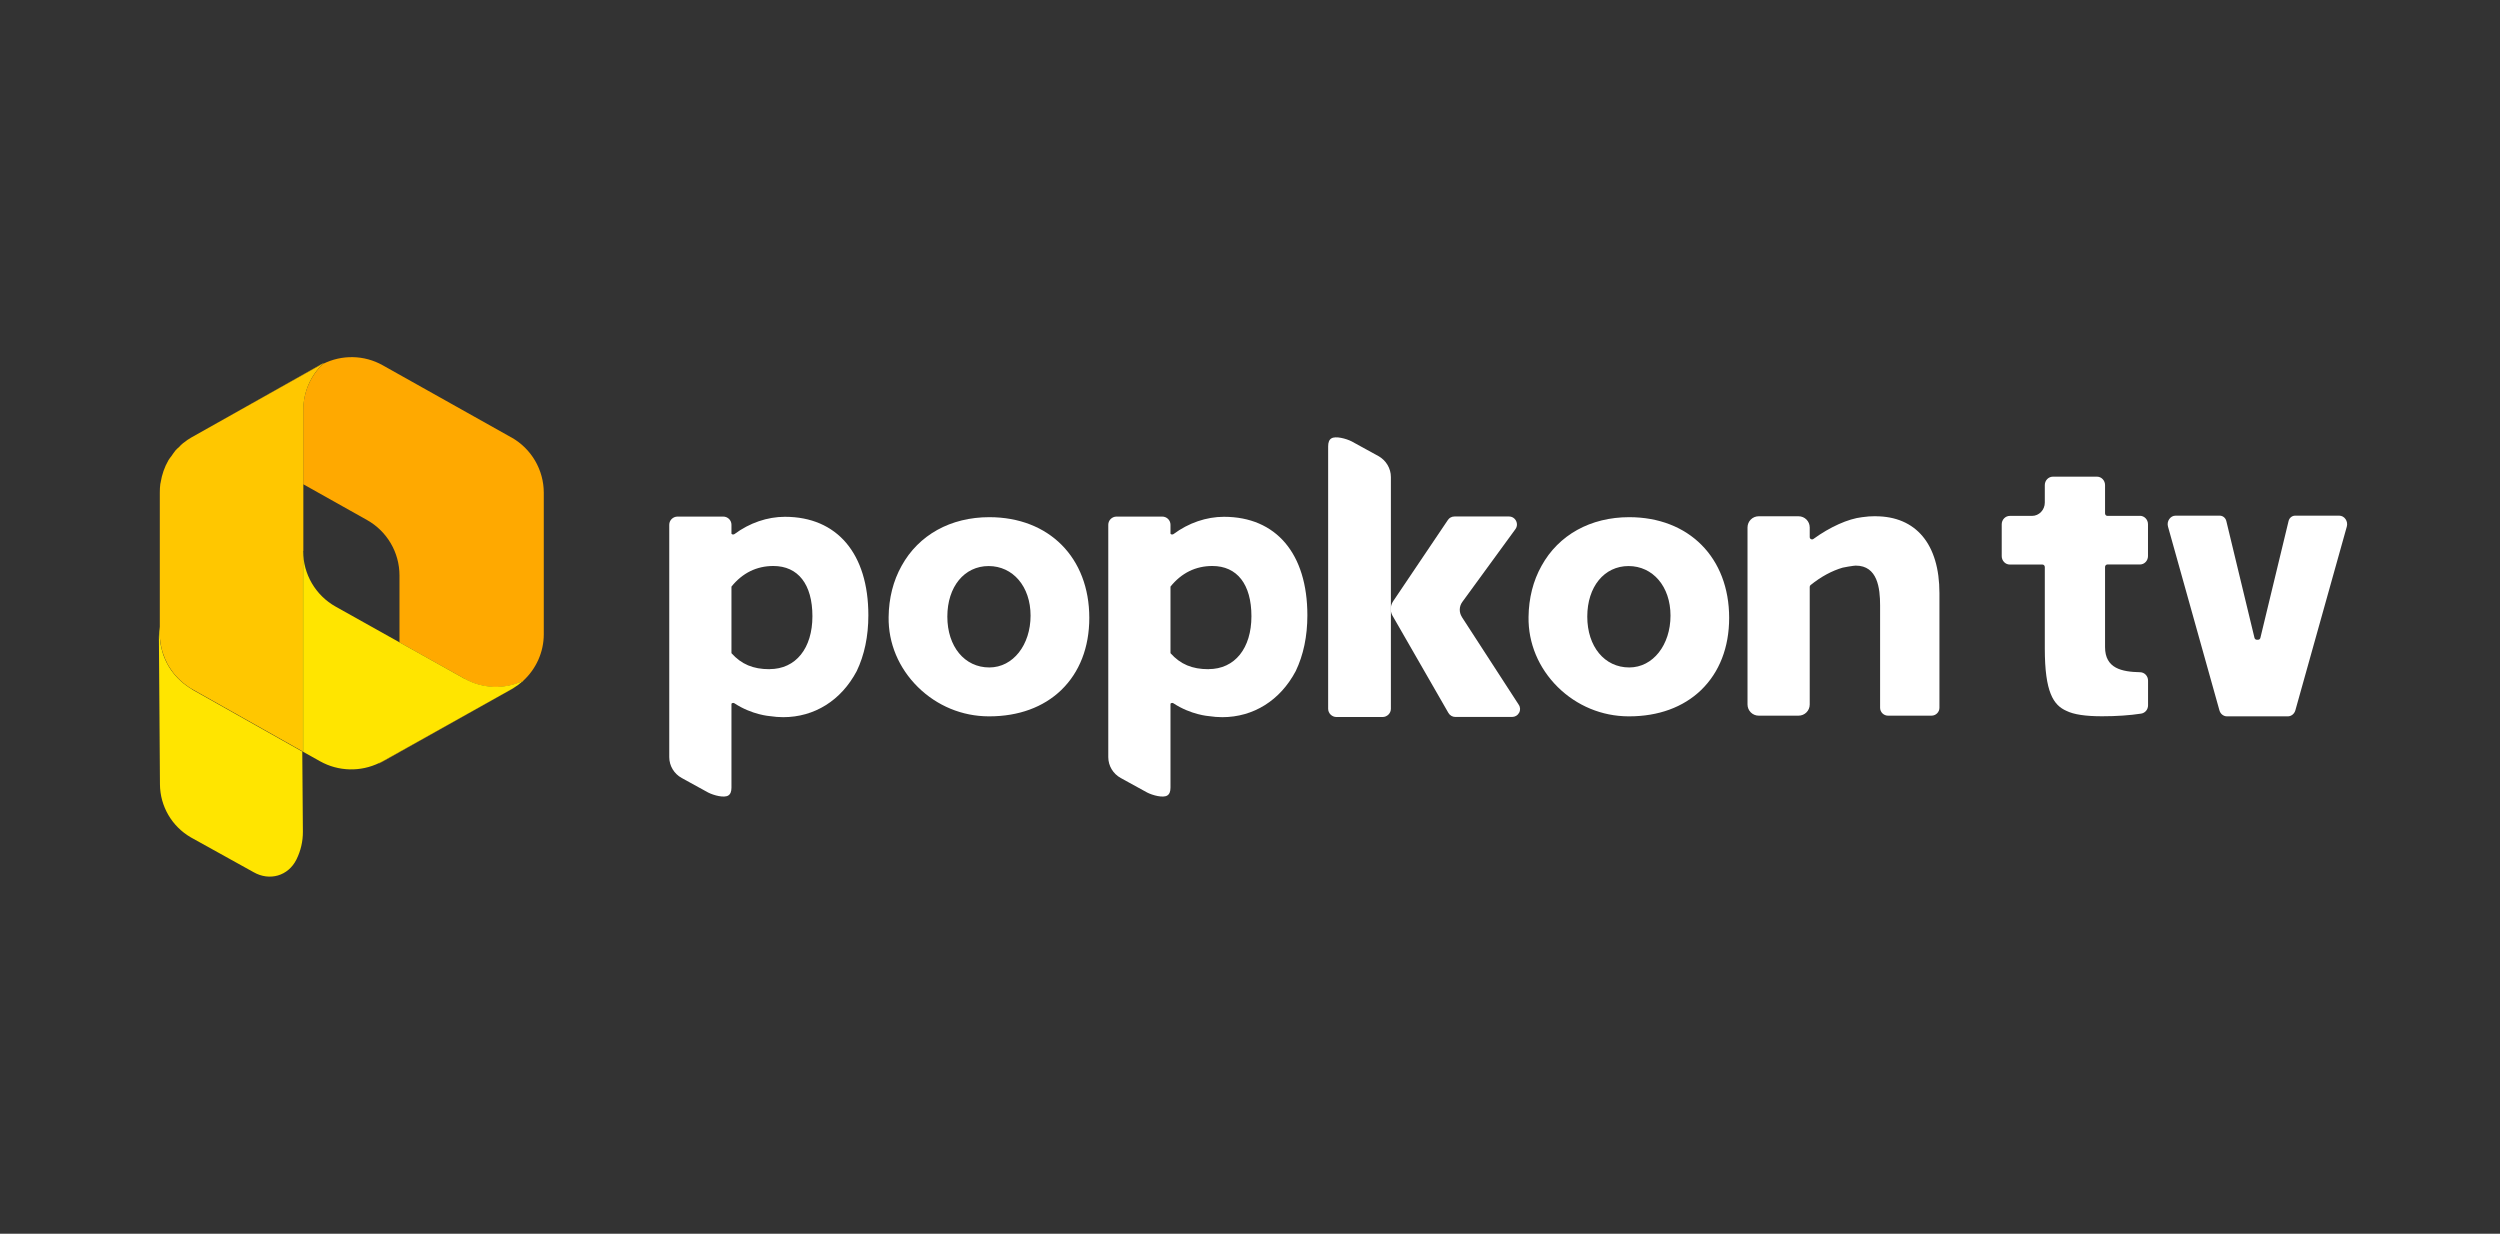 <svg width="154" height="76" viewBox="0 0 154 76" fill="none" xmlns="http://www.w3.org/2000/svg">
<rect x="0" y="0" width="154" height="76" fill="#333333" stroke="none"/>
<path d="M10.02 40.222C10.039 40.278 10.058 40.33 10.077 40.382C10.058 40.33 10.039 40.273 10.02 40.222Z" fill="#FFE500"/>
<path d="M10.253 40.794C10.272 40.832 10.291 40.869 10.31 40.912C10.291 40.874 10.272 40.837 10.253 40.794Z" fill="#FFE500"/>
<path d="M11.822 42.456C11.697 42.386 11.585 42.307 11.469 42.223C11.222 42.046 11.008 41.846 10.812 41.623C10.84 41.651 10.863 41.679 10.886 41.711C10.858 41.683 10.835 41.655 10.812 41.623C10.621 41.404 10.449 41.167 10.314 40.911C10.29 40.873 10.277 40.831 10.253 40.794C10.188 40.659 10.127 40.524 10.076 40.385C10.058 40.329 10.039 40.273 10.02 40.217C9.979 40.082 9.946 39.947 9.918 39.808C9.909 39.752 9.89 39.696 9.885 39.635C9.857 39.449 9.839 39.258 9.839 39.063C9.839 39.058 9.839 39.054 9.839 39.049V38.611C9.806 38.816 9.788 39.021 9.788 39.23L9.853 48.316C9.862 49.665 10.588 50.908 11.757 51.583L15.617 53.724C16.604 54.292 17.759 53.961 18.262 52.942C18.523 52.416 18.662 51.834 18.658 51.229L18.62 46.296L11.822 42.465V42.456Z" fill="#FFE500"/>
<path d="M11.278 27.302C11.212 27.353 11.143 27.404 11.082 27.46C11.101 27.451 11.115 27.446 11.133 27.441C11.138 27.436 11.143 27.432 11.152 27.422C11.147 27.427 11.143 27.432 11.133 27.441C11.184 27.395 11.226 27.343 11.278 27.302Z" fill="#FFA900"/>
<path d="M11.794 26.943C11.613 27.046 11.445 27.162 11.287 27.292C11.45 27.157 11.627 27.036 11.818 26.934L11.794 26.948V26.943Z" fill="#FFA900"/>
<path d="M23.57 46.901C23.505 46.938 23.435 46.966 23.37 46.998C23.356 47.012 23.342 47.031 23.323 47.045C23.407 47.008 23.486 46.966 23.565 46.919L31.49 42.474C31.597 42.414 31.7 42.344 31.802 42.27C31.709 42.335 31.611 42.4 31.509 42.456L23.565 46.901H23.57Z" fill="#FFA900"/>
<path d="M32.058 42.079C32.002 42.121 31.951 42.172 31.895 42.209C31.951 42.167 32.002 42.121 32.058 42.079Z" fill="#FFA900"/>
<path d="M31.495 26.943L23.57 22.498C22.434 21.861 21.06 21.837 19.901 22.415C19.133 23.145 18.681 24.16 18.681 25.249V29.829L22.611 32.035C23.845 32.728 24.608 34.032 24.608 35.447V39.57L28.627 41.818C29.735 42.442 31.076 42.484 32.217 41.949C33.017 41.218 33.497 40.18 33.497 39.068V30.355C33.497 28.94 32.733 27.637 31.5 26.943H31.495Z" fill="#FFA900"/>
<path d="M11.278 27.302C11.278 27.302 11.288 27.292 11.293 27.292C11.293 27.292 11.283 27.302 11.278 27.302Z" fill="#FFC700"/>
<path d="M19.896 22.415C19.896 22.415 19.933 22.377 19.952 22.359C19.868 22.396 19.789 22.438 19.71 22.484L11.822 26.929L19.724 22.498C19.78 22.466 19.84 22.442 19.896 22.415Z" fill="#FFC700"/>
<path d="M19.724 22.498L11.822 26.929C11.632 27.036 11.455 27.157 11.292 27.288C11.292 27.288 11.282 27.297 11.278 27.297C11.226 27.339 11.18 27.39 11.133 27.437C11.105 27.465 11.073 27.492 11.045 27.52C10.97 27.59 10.886 27.66 10.821 27.734C10.723 27.846 10.649 27.972 10.565 28.088C10.5 28.177 10.425 28.26 10.374 28.353C10.132 28.772 9.974 29.233 9.895 29.722C9.895 29.75 9.881 29.778 9.876 29.806C9.853 29.978 9.844 30.155 9.844 30.331V39.044C9.844 39.244 9.862 39.44 9.89 39.631C9.899 39.687 9.913 39.738 9.923 39.794C9.951 39.933 9.983 40.078 10.03 40.212C10.048 40.268 10.067 40.32 10.086 40.371C10.137 40.515 10.197 40.65 10.263 40.785C10.281 40.822 10.3 40.859 10.318 40.901C10.393 41.041 10.481 41.176 10.575 41.306C10.593 41.334 10.607 41.362 10.626 41.385C10.607 41.362 10.593 41.33 10.575 41.306C10.649 41.413 10.728 41.516 10.817 41.614C11.012 41.837 11.231 42.037 11.473 42.214C11.585 42.298 11.701 42.377 11.827 42.447L18.625 46.277L18.662 46.296V33.948H18.686V25.235C18.686 24.146 19.137 23.131 19.906 22.401C19.85 22.429 19.789 22.452 19.733 22.484L19.724 22.498Z" fill="#FFC700"/>
<path d="M10.077 40.385C10.058 40.334 10.039 40.278 10.02 40.226C10.039 40.282 10.058 40.338 10.077 40.394V40.385Z" fill="#FFE500"/>
<path d="M10.315 40.912C10.296 40.874 10.277 40.837 10.258 40.794C10.277 40.832 10.296 40.874 10.319 40.912H10.315Z" fill="#FFE500"/>
<path d="M9.918 39.807V39.798C9.904 39.742 9.89 39.691 9.885 39.635C9.895 39.696 9.909 39.752 9.918 39.807Z" fill="#FFE500"/>
<path d="M10.253 40.794C10.183 40.659 10.127 40.52 10.076 40.38C10.127 40.52 10.188 40.655 10.253 40.79V40.794Z" fill="#FFE500"/>
<path d="M10.021 40.217C9.979 40.082 9.941 39.938 9.913 39.798V39.807C9.941 39.947 9.974 40.082 10.017 40.217H10.021Z" fill="#FFE500"/>
<path d="M9.881 39.635C9.853 39.44 9.834 39.244 9.834 39.049C9.834 39.054 9.834 39.058 9.834 39.063C9.834 39.258 9.853 39.449 9.881 39.635Z" fill="#FFE500"/>
<path d="M31.897 42.209C31.869 42.233 31.835 42.247 31.802 42.27C31.831 42.251 31.864 42.233 31.897 42.209Z" fill="#FFE500"/>
<path d="M32.23 41.939C32.23 41.939 32.217 41.939 32.212 41.949C32.161 41.995 32.109 42.037 32.058 42.084C32.114 42.037 32.175 41.995 32.23 41.944V41.939Z" fill="#FFE500"/>
<path d="M28.622 41.814L24.604 39.566L20.678 37.369C19.44 36.675 18.676 35.372 18.676 33.957V46.314L18.653 46.3L19.719 46.896C20.851 47.529 22.215 47.557 23.37 46.994C23.435 46.961 23.505 46.933 23.57 46.896L31.514 42.451C31.616 42.395 31.709 42.33 31.807 42.265C31.835 42.246 31.867 42.228 31.9 42.205C31.956 42.163 32.007 42.116 32.063 42.074C32.114 42.032 32.165 41.986 32.217 41.939C31.076 42.47 29.735 42.428 28.627 41.809L28.622 41.814Z" fill="#FFE500"/>
<path d="M18.677 33.957H18.653V46.305L18.677 46.319V33.957Z" fill="#FFE500"/>
<path d="M60.941 31.858C58.557 31.858 56.587 32.952 55.539 34.855C55.023 35.777 54.753 36.843 54.739 38.011C54.715 39.621 55.358 41.153 56.545 42.325C57.719 43.48 59.264 44.122 60.899 44.127H60.941C62.738 44.127 64.27 43.568 65.369 42.512C66.5 41.418 67.101 39.882 67.101 38.062C67.101 34.353 64.624 31.858 60.941 31.858ZM60.941 41.115C59.418 41.115 58.356 39.826 58.356 37.983C58.356 36.14 59.404 34.869 60.899 34.869C62.394 34.869 63.483 36.126 63.483 37.922C63.483 39.719 62.412 41.115 60.941 41.115Z" fill="white"/>
<path d="M100.36 31.858C97.976 31.858 96.007 32.952 94.959 34.855C94.442 35.777 94.172 36.843 94.158 38.011C94.135 39.621 94.777 41.153 95.96 42.325C97.133 43.48 98.679 44.122 100.314 44.127H100.356C102.153 44.127 103.685 43.568 104.784 42.512C105.915 41.418 106.516 39.882 106.516 38.062C106.516 34.353 104.039 31.858 100.356 31.858H100.36ZM100.36 41.115C98.838 41.115 97.776 39.826 97.776 37.983C97.776 36.14 98.824 34.869 100.318 34.869C101.813 34.869 102.903 36.126 102.903 37.922C102.903 39.719 101.832 41.115 100.36 41.115Z" fill="white"/>
<path d="M131.822 31.779H129.815C129.736 31.779 129.671 31.709 129.671 31.625V29.88C129.671 29.596 129.448 29.363 129.178 29.363H126.458C126.184 29.363 125.96 29.596 125.96 29.88V30.96C125.96 31.411 125.606 31.779 125.173 31.779H123.804C123.53 31.779 123.306 32.012 123.306 32.296V34.26C123.306 34.544 123.53 34.776 123.804 34.776H125.816C125.895 34.776 125.96 34.846 125.96 34.93V39.952C125.96 42.642 126.491 43.433 127.287 43.787C127.743 44.015 128.465 44.122 129.485 44.122C130.383 44.122 131.194 44.066 131.892 43.959C132.139 43.922 132.32 43.708 132.32 43.447V41.925C132.32 41.641 132.102 41.413 131.827 41.409C130.709 41.385 129.671 41.181 129.671 39.859V34.925C129.671 34.842 129.736 34.772 129.815 34.772H131.822C132.097 34.772 132.316 34.539 132.316 34.255V32.291C132.316 32.007 132.092 31.774 131.822 31.774V31.779Z" fill="white"/>
<path d="M144.487 31.979C144.394 31.844 144.25 31.765 144.096 31.765H141.377C141.191 31.765 141.023 31.9 140.976 32.096L139.24 39.291C139.226 39.361 139.165 39.407 139.1 39.407H139.016C138.951 39.407 138.895 39.361 138.876 39.291L137.14 32.091C137.093 31.9 136.925 31.765 136.739 31.765H134.015C133.857 31.765 133.717 31.844 133.624 31.979C133.531 32.114 133.503 32.282 133.55 32.444L136.716 43.754C136.776 43.978 136.967 44.127 137.182 44.127H140.93C141.144 44.127 141.335 43.973 141.395 43.754L144.562 32.444C144.608 32.286 144.58 32.114 144.487 31.979Z" fill="white"/>
<path d="M48.35 31.835C47.27 31.835 46.171 32.212 45.249 32.896C45.203 32.929 45.142 32.933 45.096 32.91C45.082 32.901 45.068 32.887 45.058 32.877V32.324C45.058 32.044 44.83 31.821 44.546 31.821H41.739C41.455 31.821 41.226 32.049 41.226 32.324V46.64C41.226 47.171 41.52 47.664 41.995 47.925L43.62 48.818C43.964 48.995 44.602 49.163 44.858 49.005C44.993 48.925 45.058 48.763 45.058 48.52V43.349C45.058 43.349 45.077 43.326 45.096 43.317C45.142 43.294 45.203 43.294 45.245 43.326C46.33 44.038 47.419 44.113 47.424 44.113C47.712 44.155 47.978 44.178 48.243 44.178C50.171 44.178 51.819 43.145 52.774 41.339C53.249 40.352 53.491 39.193 53.491 37.904C53.491 34.106 51.568 31.835 48.35 31.835ZM47.396 41.222C46.395 41.222 45.673 40.92 45.058 40.236V36.135C45.738 35.293 46.609 34.865 47.638 34.865C49.165 34.865 50.045 35.996 50.045 37.96C50.045 39.924 49.03 41.218 47.401 41.218L47.396 41.222Z" fill="white"/>
<path d="M75.394 31.835C74.313 31.835 73.215 32.212 72.293 32.896C72.246 32.929 72.186 32.933 72.139 32.91C72.125 32.901 72.111 32.887 72.102 32.877V32.324C72.102 32.044 71.874 31.821 71.59 31.821H68.782C68.498 31.821 68.27 32.049 68.27 32.324V46.64C68.27 47.171 68.563 47.664 69.038 47.925L70.663 48.818C71.007 48.995 71.645 49.163 71.901 49.005C72.037 48.925 72.102 48.763 72.102 48.52V43.349C72.102 43.349 72.12 43.326 72.139 43.317C72.186 43.294 72.246 43.294 72.288 43.326C73.373 44.038 74.462 44.113 74.467 44.113C74.756 44.155 75.021 44.178 75.287 44.178C77.214 44.178 78.862 43.145 79.817 41.339C80.292 40.352 80.534 39.193 80.534 37.904C80.534 34.106 78.611 31.835 75.394 31.835ZM74.439 41.222C73.438 41.222 72.716 40.92 72.102 40.236V36.135C72.781 35.293 73.652 34.865 74.681 34.865C76.208 34.865 77.088 35.996 77.088 37.96C77.088 39.924 76.073 41.218 74.444 41.218L74.439 41.222Z" fill="white"/>
<path d="M84.897 28.088L83.263 27.19C82.913 27.013 82.271 26.845 82.015 27.004C81.88 27.083 81.814 27.246 81.814 27.492V43.661C81.814 43.941 82.047 44.169 82.331 44.169H85.162C85.446 44.169 85.679 43.941 85.679 43.661V29.387C85.679 28.851 85.381 28.353 84.901 28.088H84.897Z" fill="white"/>
<path d="M90.051 38.002C89.87 37.722 89.879 37.355 90.075 37.085L93.348 32.598C93.46 32.444 93.474 32.254 93.39 32.086C93.306 31.919 93.143 31.816 92.952 31.816H89.595C89.432 31.816 89.278 31.895 89.19 32.03L85.823 37.029C85.721 37.178 85.665 37.359 85.67 37.536C85.674 37.755 85.768 37.918 85.814 37.988L89.222 43.917C89.311 44.071 89.474 44.164 89.646 44.164H93.143C93.325 44.164 93.488 44.071 93.576 43.908C93.665 43.75 93.655 43.559 93.553 43.41L90.047 38.002H90.051Z" fill="white"/>
<path d="M115.526 31.798C115.265 31.798 114.981 31.816 114.706 31.858C113.845 31.956 112.727 32.459 111.707 33.199C111.666 33.231 111.605 33.236 111.558 33.212C111.507 33.189 111.479 33.138 111.479 33.087V32.491C111.479 32.109 111.172 31.802 110.79 31.802H108.336C107.955 31.802 107.647 32.109 107.647 32.491V43.396C107.647 43.778 107.955 44.085 108.336 44.085H110.79C111.172 44.085 111.479 43.778 111.479 43.396V36.149C111.479 36.108 111.498 36.066 111.535 36.038C112.182 35.516 112.853 35.158 113.509 34.967L113.854 34.902C114.124 34.86 114.245 34.842 114.315 34.842C115.661 34.842 115.814 36.238 115.814 37.29V43.601C115.814 43.866 116.033 44.085 116.303 44.085H118.98C119.25 44.085 119.469 43.866 119.469 43.601V36.536C119.469 33.524 118.031 31.802 115.526 31.802V31.798Z" fill="white"/>
</svg>
